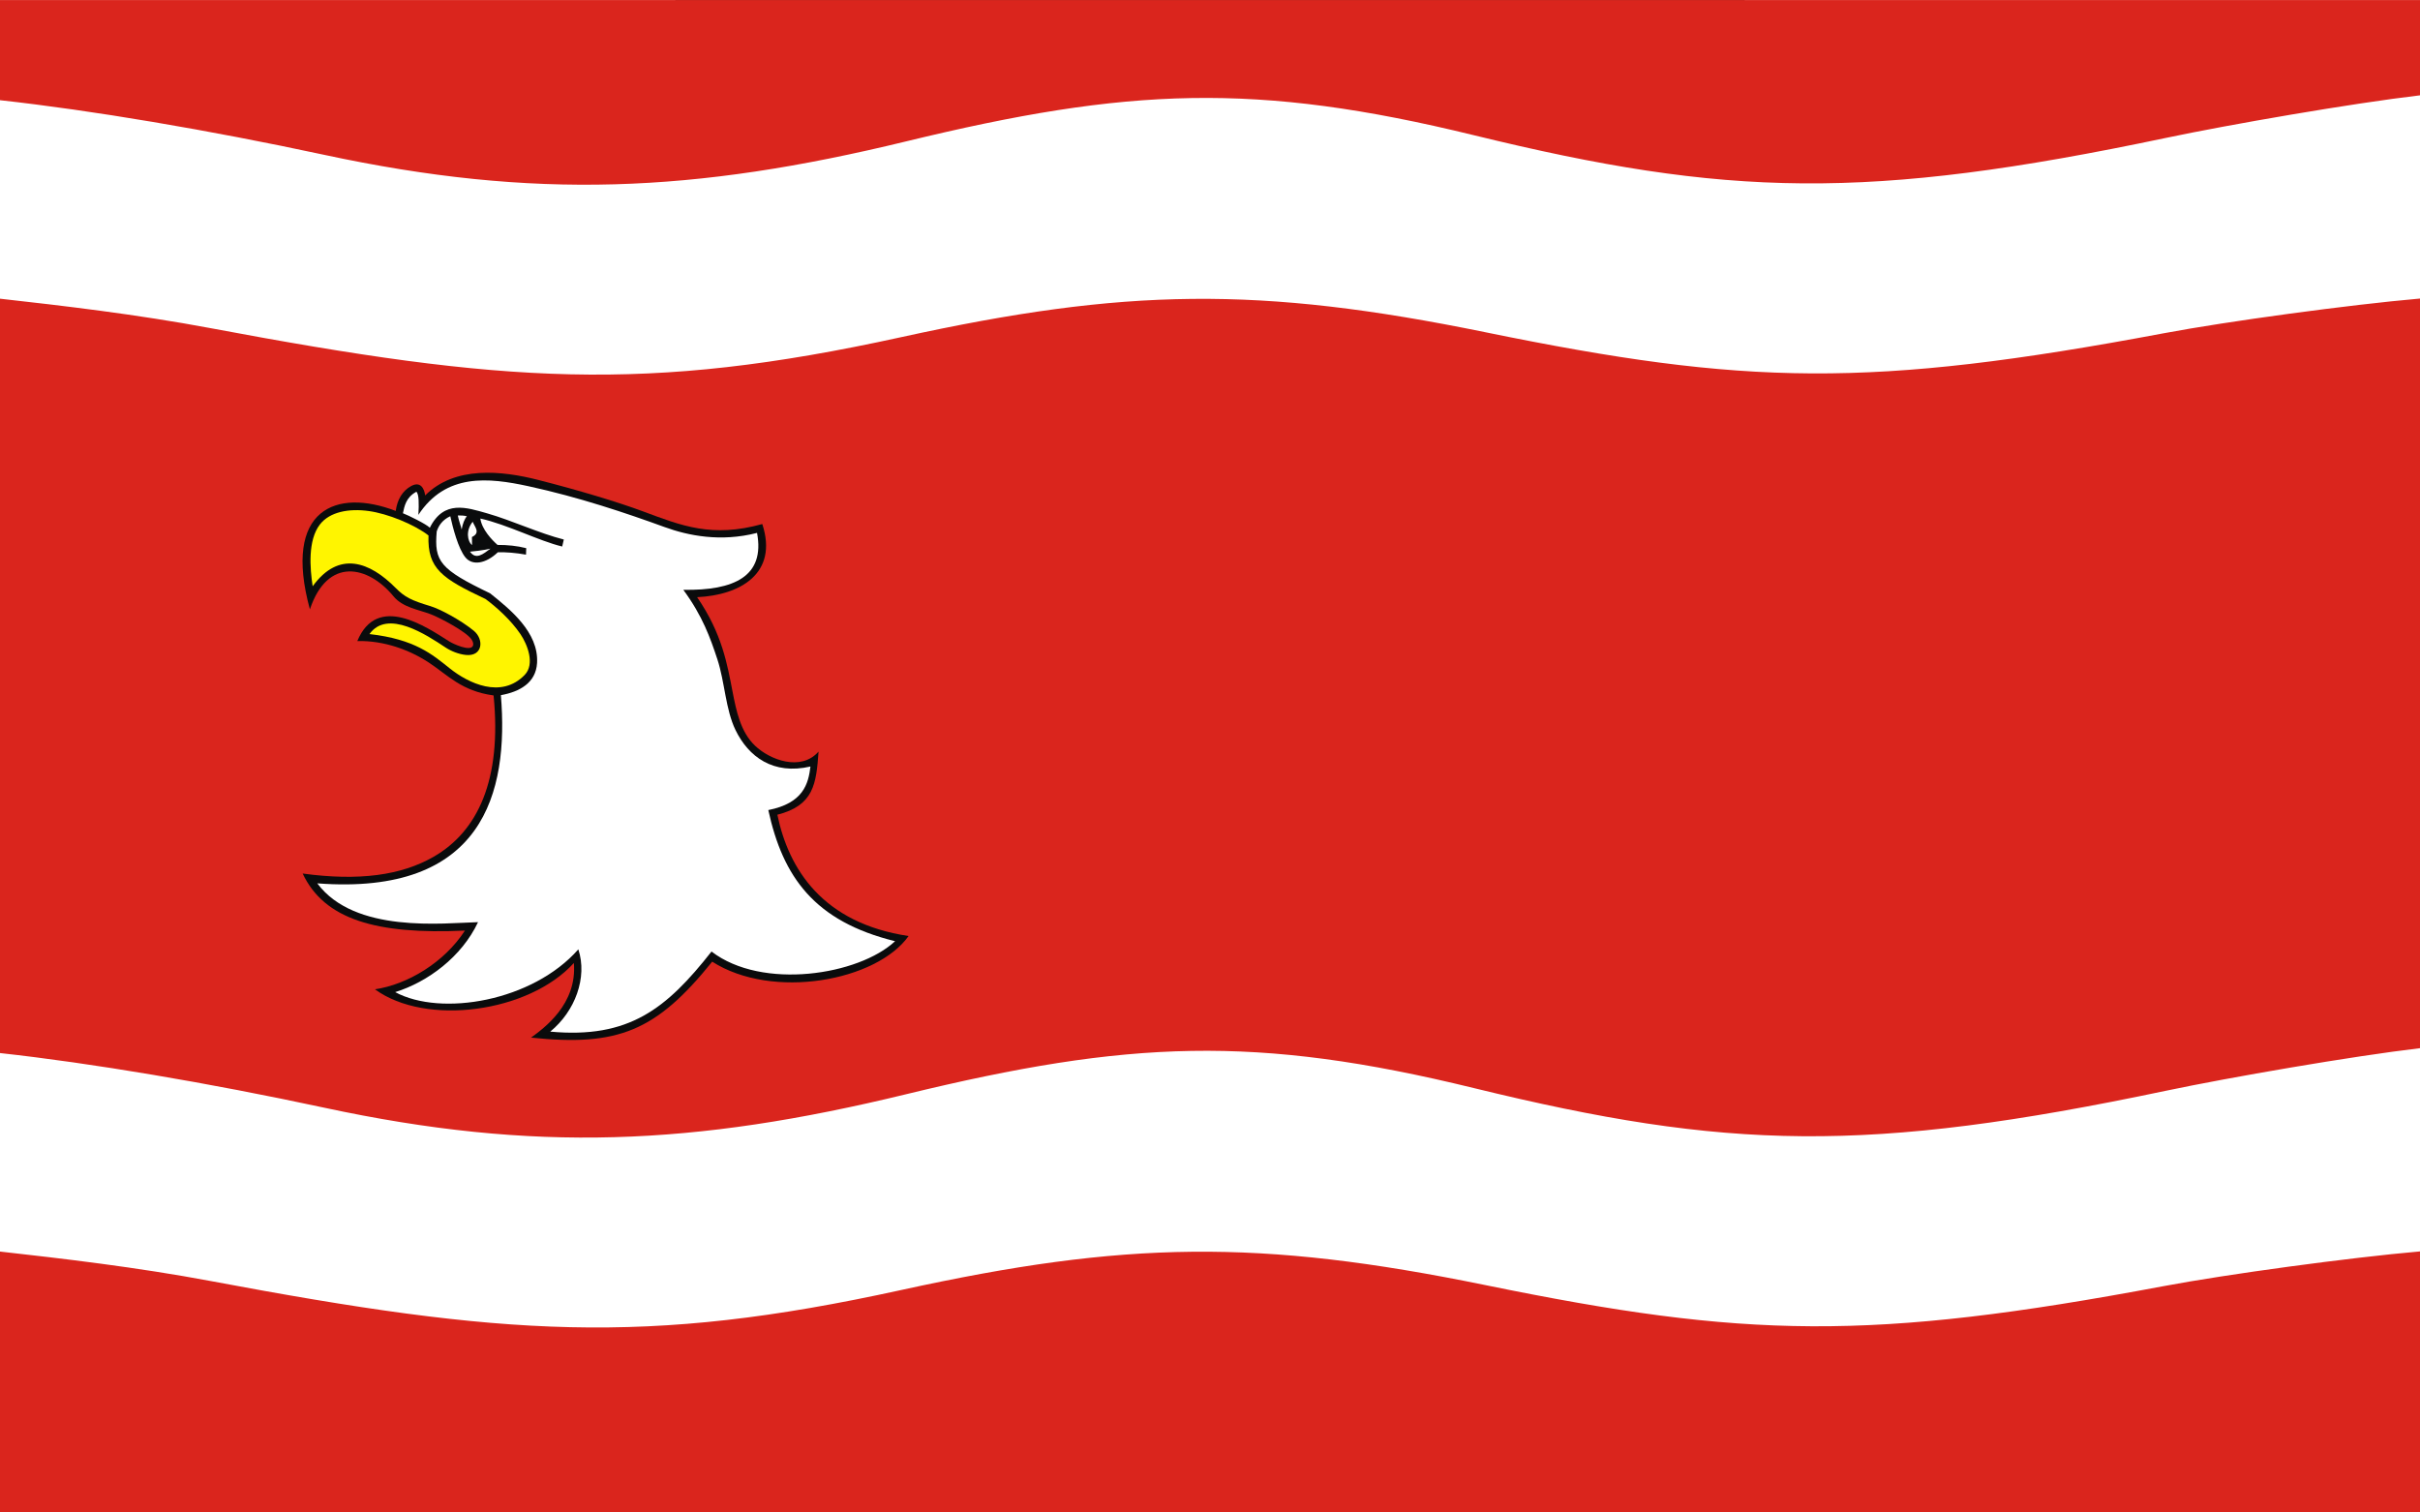 <?xml version="1.0" encoding="UTF-8" standalone="no"?>
<!-- Creator: CorelDRAW -->
<svg
   xmlns:dc="http://purl.org/dc/elements/1.1/"
   xmlns:cc="http://web.resource.org/cc/"
   xmlns:rdf="http://www.w3.org/1999/02/22-rdf-syntax-ns#"
   xmlns:svg="http://www.w3.org/2000/svg"
   xmlns="http://www.w3.org/2000/svg"
   xmlns:sodipodi="http://sodipodi.sourceforge.net/DTD/sodipodi-0.dtd"
   xmlns:inkscape="http://www.inkscape.org/namespaces/inkscape"
   xml:space="preserve"
   width="800"
   height="500"
   style="shape-rendering:geometricPrecision; text-rendering:geometricPrecision; image-rendering:optimizeQuality; fill-rule:evenodd; clip-rule:evenodd"
   viewBox="0 0 210 297"
   id="svg2"
   sodipodi:version="0.32"
   inkscape:version="0.45.1"
   sodipodi:docname="POL powiat międzyrzecki flag.svg"
   inkscape:output_extension="org.inkscape.output.svg.inkscape"
   sodipodi:docbase="C:\Users\Mistrz\Desktop"
   version="1.0"><rect x="0" y="0" width="210" height="297" fill="#333333" stroke="none"/><sodipodi:namedview
   inkscape:window-height="480"
   inkscape:window-width="640"
   inkscape:pageshadow="2"
   inkscape:pageopacity="0.0"
   guidetolerance="10.0"
   gridtolerance="10.0"
   objecttolerance="10.0"
   borderopacity="1.0"
   bordercolor="#666666"
   pagecolor="#ffffff"
   id="base" />
 <defs
   id="defs4">
  <style
   type="text/css"
   id="style6">
   
    .fil1 {fill:#0A0B0C}
    .fil0 {fill:#DA251D}
    .fil2 {fill:#FFF500}
    .fil3 {fill:white}
   
  </style>
 </defs>
 <g
   id="Warstwa_x0020_1"
   transform="matrix(2.263,0,0,2.263,-132.6,-187.534)">
  <g
   id="_70948600">
   <rect
   id="_70829456"
   class="fil0"
   y="82.875"
   width="210"
   height="131.25"
   x="0"
   style="fill:#da251d" />
   <g
   id="g12">
    <path
   id="_70829384"
   class="fil1"
   d="M 26.89,135.745 C 24.504,127.008 29.195,125.225 34.338,127.205 C 34.477,126.206 34.919,125.464 35.67,125.049 C 36.478,124.602 36.816,125.251 36.892,125.859 C 39.475,123.272 43.534,123.707 46.705,124.515 C 50.178,125.4 53.584,126.421 55.807,127.248 C 59.156,128.494 61.781,129.558 66.145,128.341 C 67.55,132.634 64.226,134.513 60.49,134.688 C 62.669,137.859 63.107,140.531 63.563,142.878 C 63.891,144.565 64.26,146.375 65.505,147.567 C 66.81,148.818 69.505,149.826 71.027,148.087 C 70.828,150.901 70.616,152.757 67.453,153.565 C 68.432,158.305 71.401,162.978 78.841,164.091 C 76.073,167.988 67.047,169.67 61.798,166.315 C 56.926,172.368 53.602,173.691 46.081,172.906 C 47.175,172.101 50.092,170.029 49.796,166.43 C 45.892,170.736 36.957,171.946 32.533,168.713 C 35.342,168.307 38.549,166.393 40.342,163.618 C 32.614,163.979 28.13,162.636 26.262,158.668 C 31.158,159.337 34.832,158.822 37.627,157.213 C 41.453,155.011 43.557,150.554 42.829,143.216 C 40.026,142.829 38.875,141.458 37.21,140.362 C 35.565,139.28 33.348,138.441 31.005,138.495 C 32.731,134.342 36.955,137.243 38.991,138.532 C 39.316,138.738 40.77,139.41 41.025,138.93 C 41.109,138.772 41.051,138.54 40.902,138.334 C 40.41,137.651 38.178,136.48 37.41,136.182 C 36.334,135.764 34.957,135.599 34.144,134.611 C 31.93,131.922 28.413,131.176 26.89,135.745 L 26.89,135.745 z "
   style="fill:#0a0b0c" />
    <path
   id="_70829312"
   class="fil2"
   d="M 27.131,133.741 C 26.887,132.151 26.706,129.74 27.756,128.383 C 28.611,127.276 30.282,126.973 32.006,127.214 C 33.638,127.442 35.917,128.357 37.182,129.334 C 37.074,132.228 38.37,133.07 42.129,134.847 C 43.044,135.519 44.333,136.669 45.161,137.896 C 45.767,138.795 46.441,140.491 45.525,141.437 C 43.484,143.543 40.63,142.146 39.027,140.867 C 37.528,139.67 36.002,138.334 32.059,137.889 C 33.623,135.707 36.989,137.945 38.672,139.061 C 39.128,139.363 39.794,139.637 40.42,139.701 C 41.895,139.852 42.023,138.348 41.107,137.598 C 39.969,136.666 38.172,135.713 37.352,135.467 C 35.679,134.963 35.119,134.681 34.332,133.887 C 32.076,131.61 29.405,130.613 27.131,133.741 L 27.131,133.741 z "
   style="fill:#fff500" />
    <path
   id="_70829240"
   class="fil3"
   d="M 34.962,127.405 C 35.093,126.796 35.221,126.035 36.128,125.54 C 36.36,125.742 36.359,126.586 36.304,127.545 C 38.688,123.923 42.36,124.3 45.852,125.059 C 50.233,126.011 54.314,127.385 57.674,128.607 C 59.69,129.341 62.518,129.928 65.689,129.111 C 66.398,132.875 63.713,134.125 59.291,134.049 C 60.966,136.32 61.644,138.251 62.246,140.076 C 62.892,142.035 62.953,144.431 63.821,146.216 C 64.952,148.542 67.085,150.128 70.323,149.382 C 70.146,150.896 69.698,152.562 66.667,153.161 C 67.932,158.97 70.665,162.817 77.667,164.54 C 74.526,167.481 66.138,168.818 61.74,165.435 C 57.839,170.394 54.581,173.018 47.745,172.386 C 49.904,170.621 50.989,167.692 50.184,165.246 C 46.213,169.758 38.29,171.108 34.291,168.959 C 37.12,168.076 40.059,165.904 41.48,162.887 C 38.499,162.961 30.791,163.899 27.531,159.52 C 41.93,160.616 44.163,151.669 43.462,143.191 C 45.091,142.9 46.504,142.119 46.602,140.397 C 46.754,137.722 44.245,135.735 42.531,134.356 C 38.181,132.262 37.664,131.598 37.895,128.982 C 38.065,128.463 38.409,127.963 39.073,127.665 C 39.282,128.608 39.753,130.472 40.388,131.24 C 40.99,131.969 42.15,131.794 43.199,130.792 C 43.94,130.773 44.754,130.841 45.642,130.998 L 45.662,130.435 C 44.863,130.232 44.029,130.15 43.171,130.153 C 42.688,129.725 41.809,128.81 41.68,127.864 C 43.984,128.371 46.783,129.814 48.782,130.292 L 48.923,129.686 C 46.783,129.143 44.413,128.027 42.278,127.416 C 40.481,126.902 38.512,126.231 37.296,128.663 C 36.998,128.35 35.429,127.582 34.962,127.405 L 34.962,127.405 z M 39.724,127.598 C 39.796,128.003 40.011,128.571 40.059,128.817 C 40.135,128.341 40.317,127.881 40.513,127.667 C 40.238,127.601 40,127.59 39.724,127.598 L 39.724,127.598 z M 41.017,128.144 C 40.399,128.894 40.554,129.84 40.96,130.166 L 40.952,129.467 C 41.729,129.097 41.186,128.587 41.017,128.144 z M 40.783,130.74 C 41.306,131.48 41.924,130.945 42.559,130.477 C 41.934,130.627 40.985,130.722 40.783,130.74 z "
   style="fill:#ffffff" />
   </g>
   <path
   id="_70829144"
   class="fil3"
   d="M 210,91.14 C 204.08,91.835 193.463,93.673 187.939,94.837 C 162.006,100.298 149.835,99.969 127.903,94.606 C 108.96,89.974 97.9,90.453 78.62,95.139 C 60.265,99.599 46.352,100.22 28.118,96.302 C 18.107,94.151 7.94,92.438 -7.1054274e-015,91.564 L -7.1054274e-015,108.788 C 5.367,109.389 11.867,110.142 18.292,111.348 C 43.743,116.125 56.033,116.985 78.194,112.126 C 97.632,107.864 109.214,107.674 128.911,111.703 C 151.444,116.312 162.24,116.582 187.753,111.787 C 193.263,110.751 203.834,109.314 210,108.774 L 210,91.14 L 210,91.14 z "
   style="fill:#ffffff" />
   <path
   id="_70948528"
   class="fil3"
   d="M 210,173.822 C 204.08,174.517 193.463,176.355 187.939,177.518 C 162.006,182.98 149.835,182.651 127.903,177.288 C 108.96,172.655 97.9,173.135 78.62,177.82 C 60.265,182.281 46.352,182.902 28.118,178.984 C 18.107,176.833 7.94,175.119 -7.1054274e-015,174.246 L -7.1054274e-015,191.47 C 5.367,192.071 11.867,192.824 18.292,194.03 C 43.743,198.807 56.033,199.667 78.194,194.808 C 97.632,190.546 109.214,190.356 128.911,194.385 C 151.444,198.994 162.24,199.264 187.753,194.468 C 193.263,193.433 203.834,191.996 210,191.456 L 210,173.822 L 210,173.822 z "
   style="fill:#ffffff" />
  </g>
 </g>
</svg>